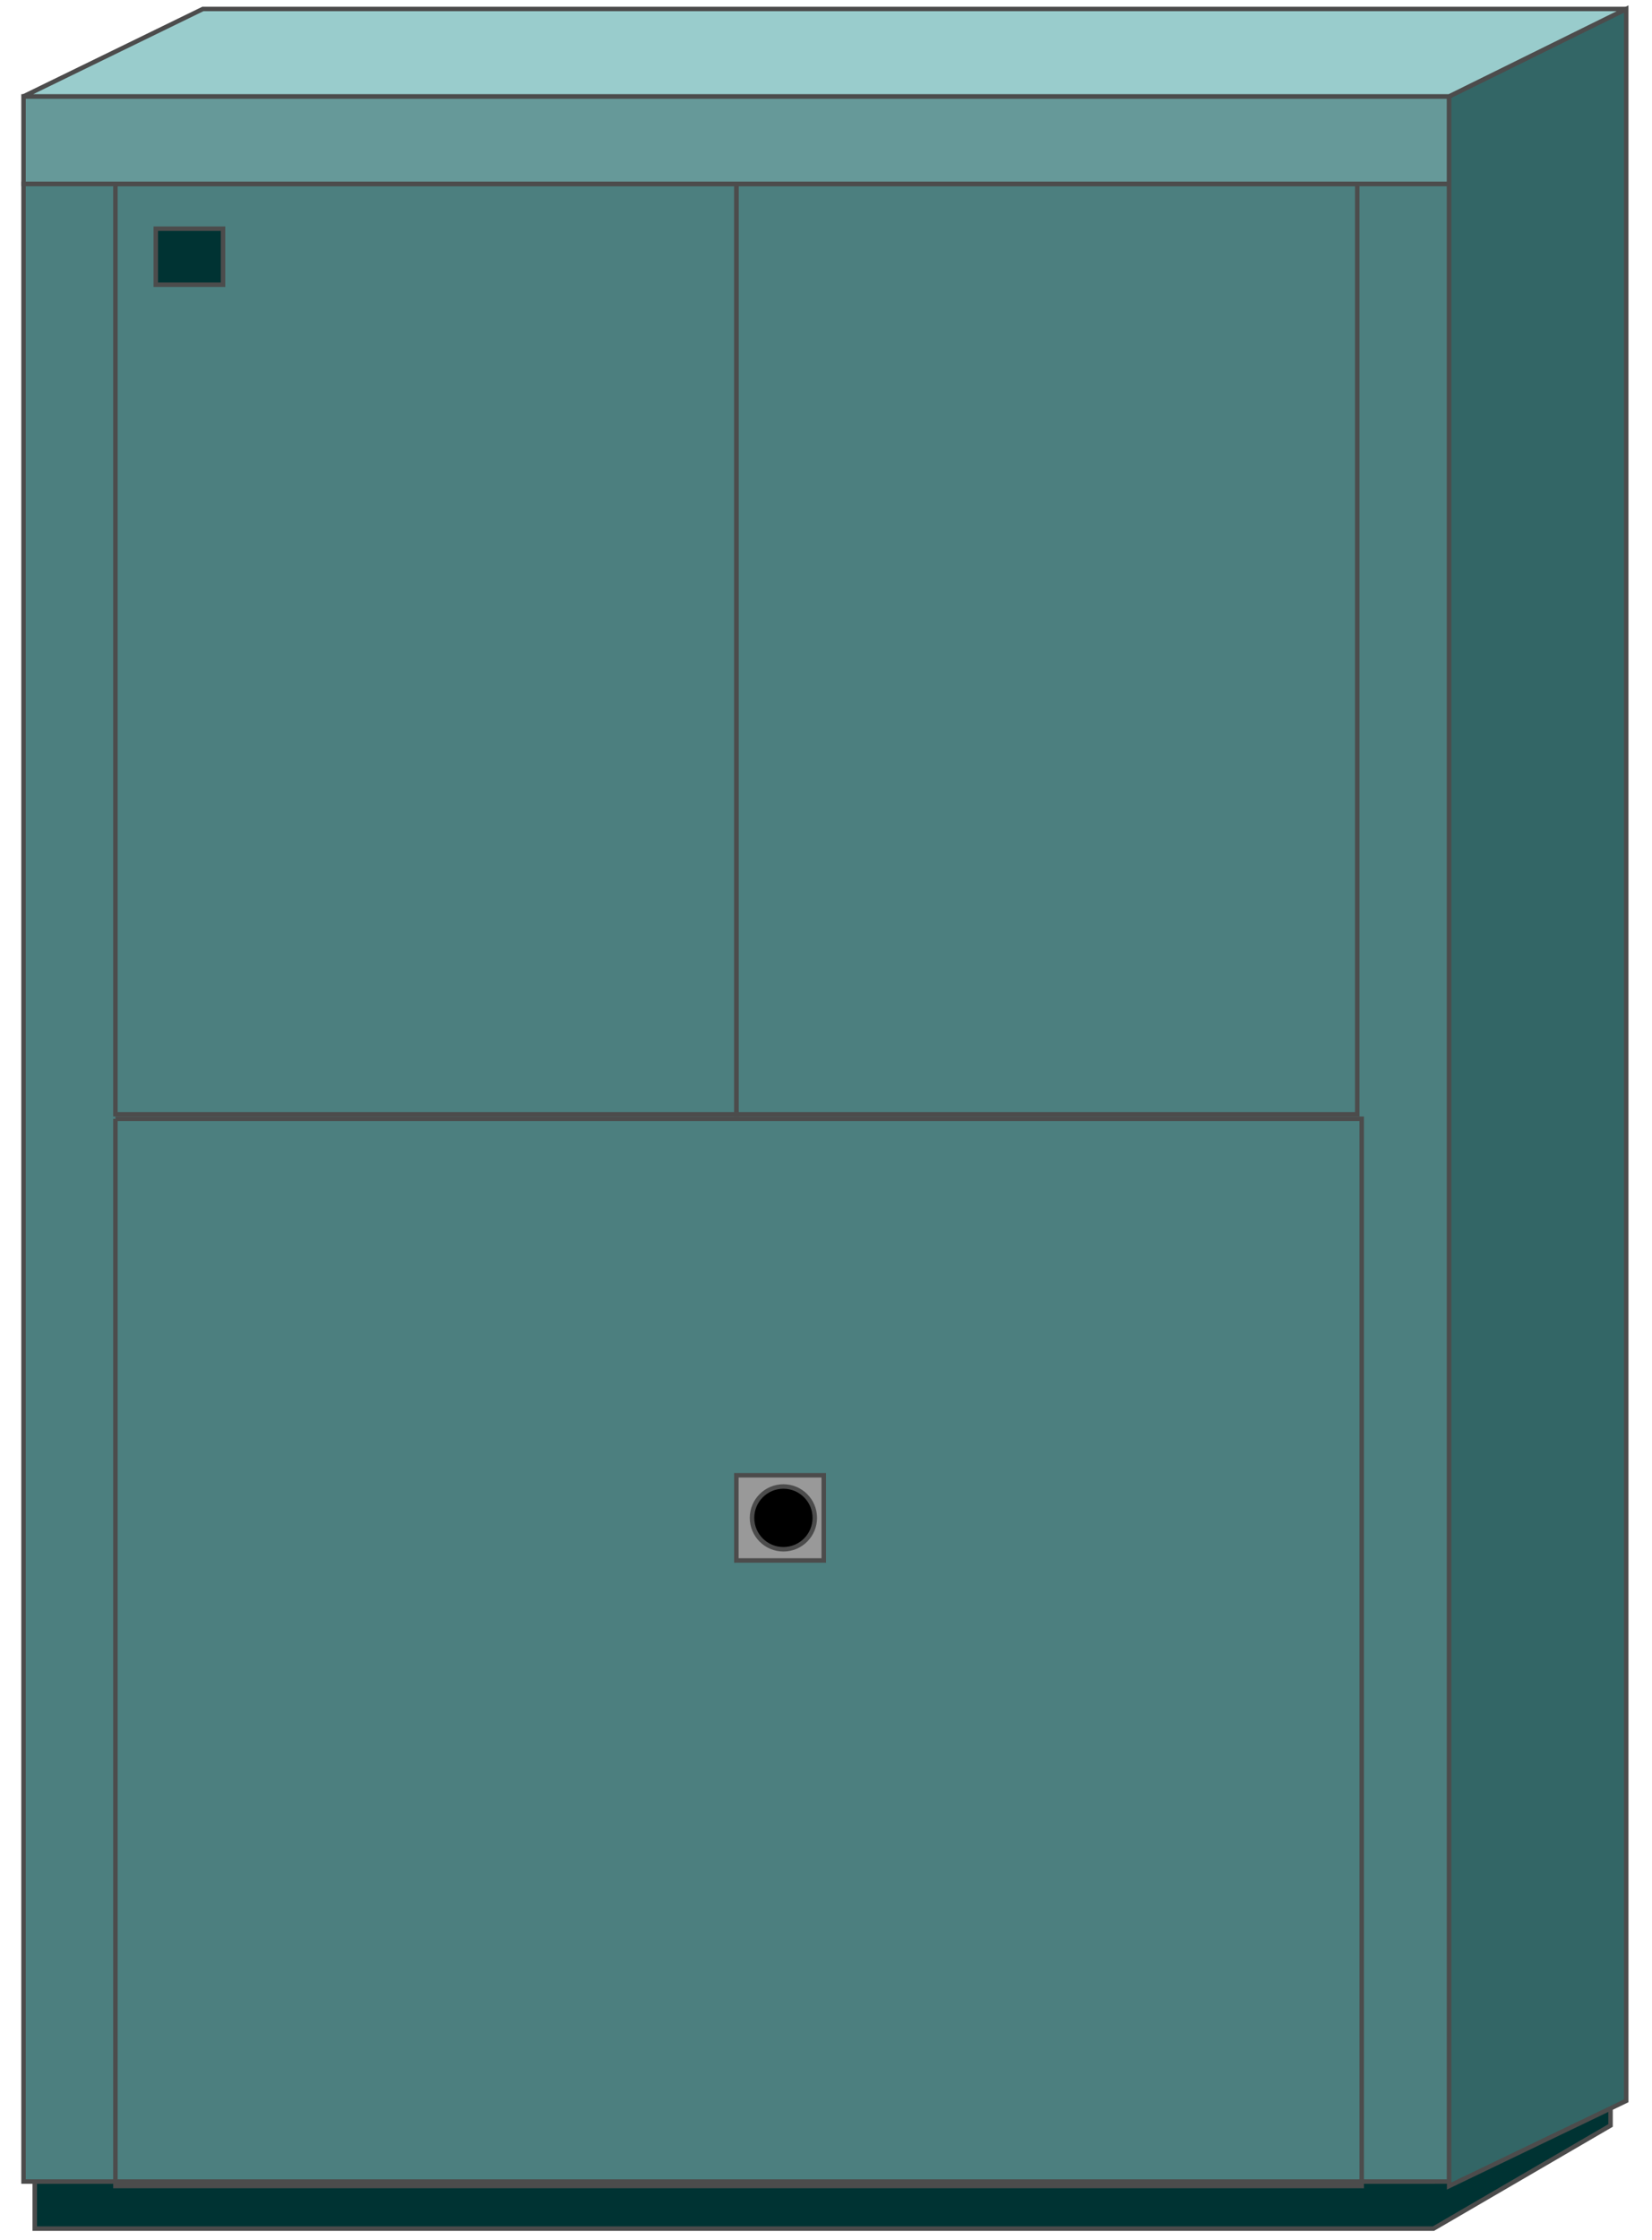 <!DOCTYPE svg PUBLIC "-//W3C//DTD SVG 20000303 Stylable//EN" "http://www.w3.org/TR/2000/03/WD-SVG-20000303/DTD/svg-20000303-stylable.dtd"><svg xmlns="http://www.w3.org/2000/svg" width="737px" height="999px" viewBox="0 0 724 999"><path style="fill:#033;stroke:#4c4c4c;stroke-width:2" d="M633,994 l79,-46 0,-13 -79,38 -624,0 0,21 624,0z" /><path style="fill:#4c7f7f;stroke:#4c4c4c;stroke-width:2" d="M4,82 l636,0 0,891 -636,0 0,-891z" /><path style="fill:none;stroke:#4c4c4c;stroke-width:2" d="M45,499 l556,0 0,476 -556,0 0,-476" /><path style="fill:none;stroke:#4c4c4c;stroke-width:2" d="M45,82 l277,0 0,415 -277,0 0,-415" /><path style="fill:none;stroke:#4c4c4c;stroke-width:2" d="M322,82 l277,0 0,415 -277,0 0,-415" /><path style="fill:#699;stroke:#4c4c4c;stroke-width:2" d="M4,43 l636,0 0,39 -636,0 0,-39z" /><path style="fill:#999;stroke:#4c4c4c;stroke-width:2" d="M322,658 l39,0 0,38 -39,0 0,-38z" /><circle style="fill:#000;stroke:#4c4c4c;stroke-width:2" cx="343" cy="677" r="14" /><path style="fill:#033;stroke:#4c4c4c;stroke-width:2" d="M63,102 l30,0 0,25 -30,0 0,-25z" /><path style="fill:#366;stroke:#4c4c4c;stroke-width:2" d="M640,975 l79,-38 0,-933 -79,39 0,932z" /><path style="fill:#9cc;stroke:#4c4c4c;stroke-width:2" d="M4,43 l80,-39 635,0 -79,39 -636,0z" /></svg>